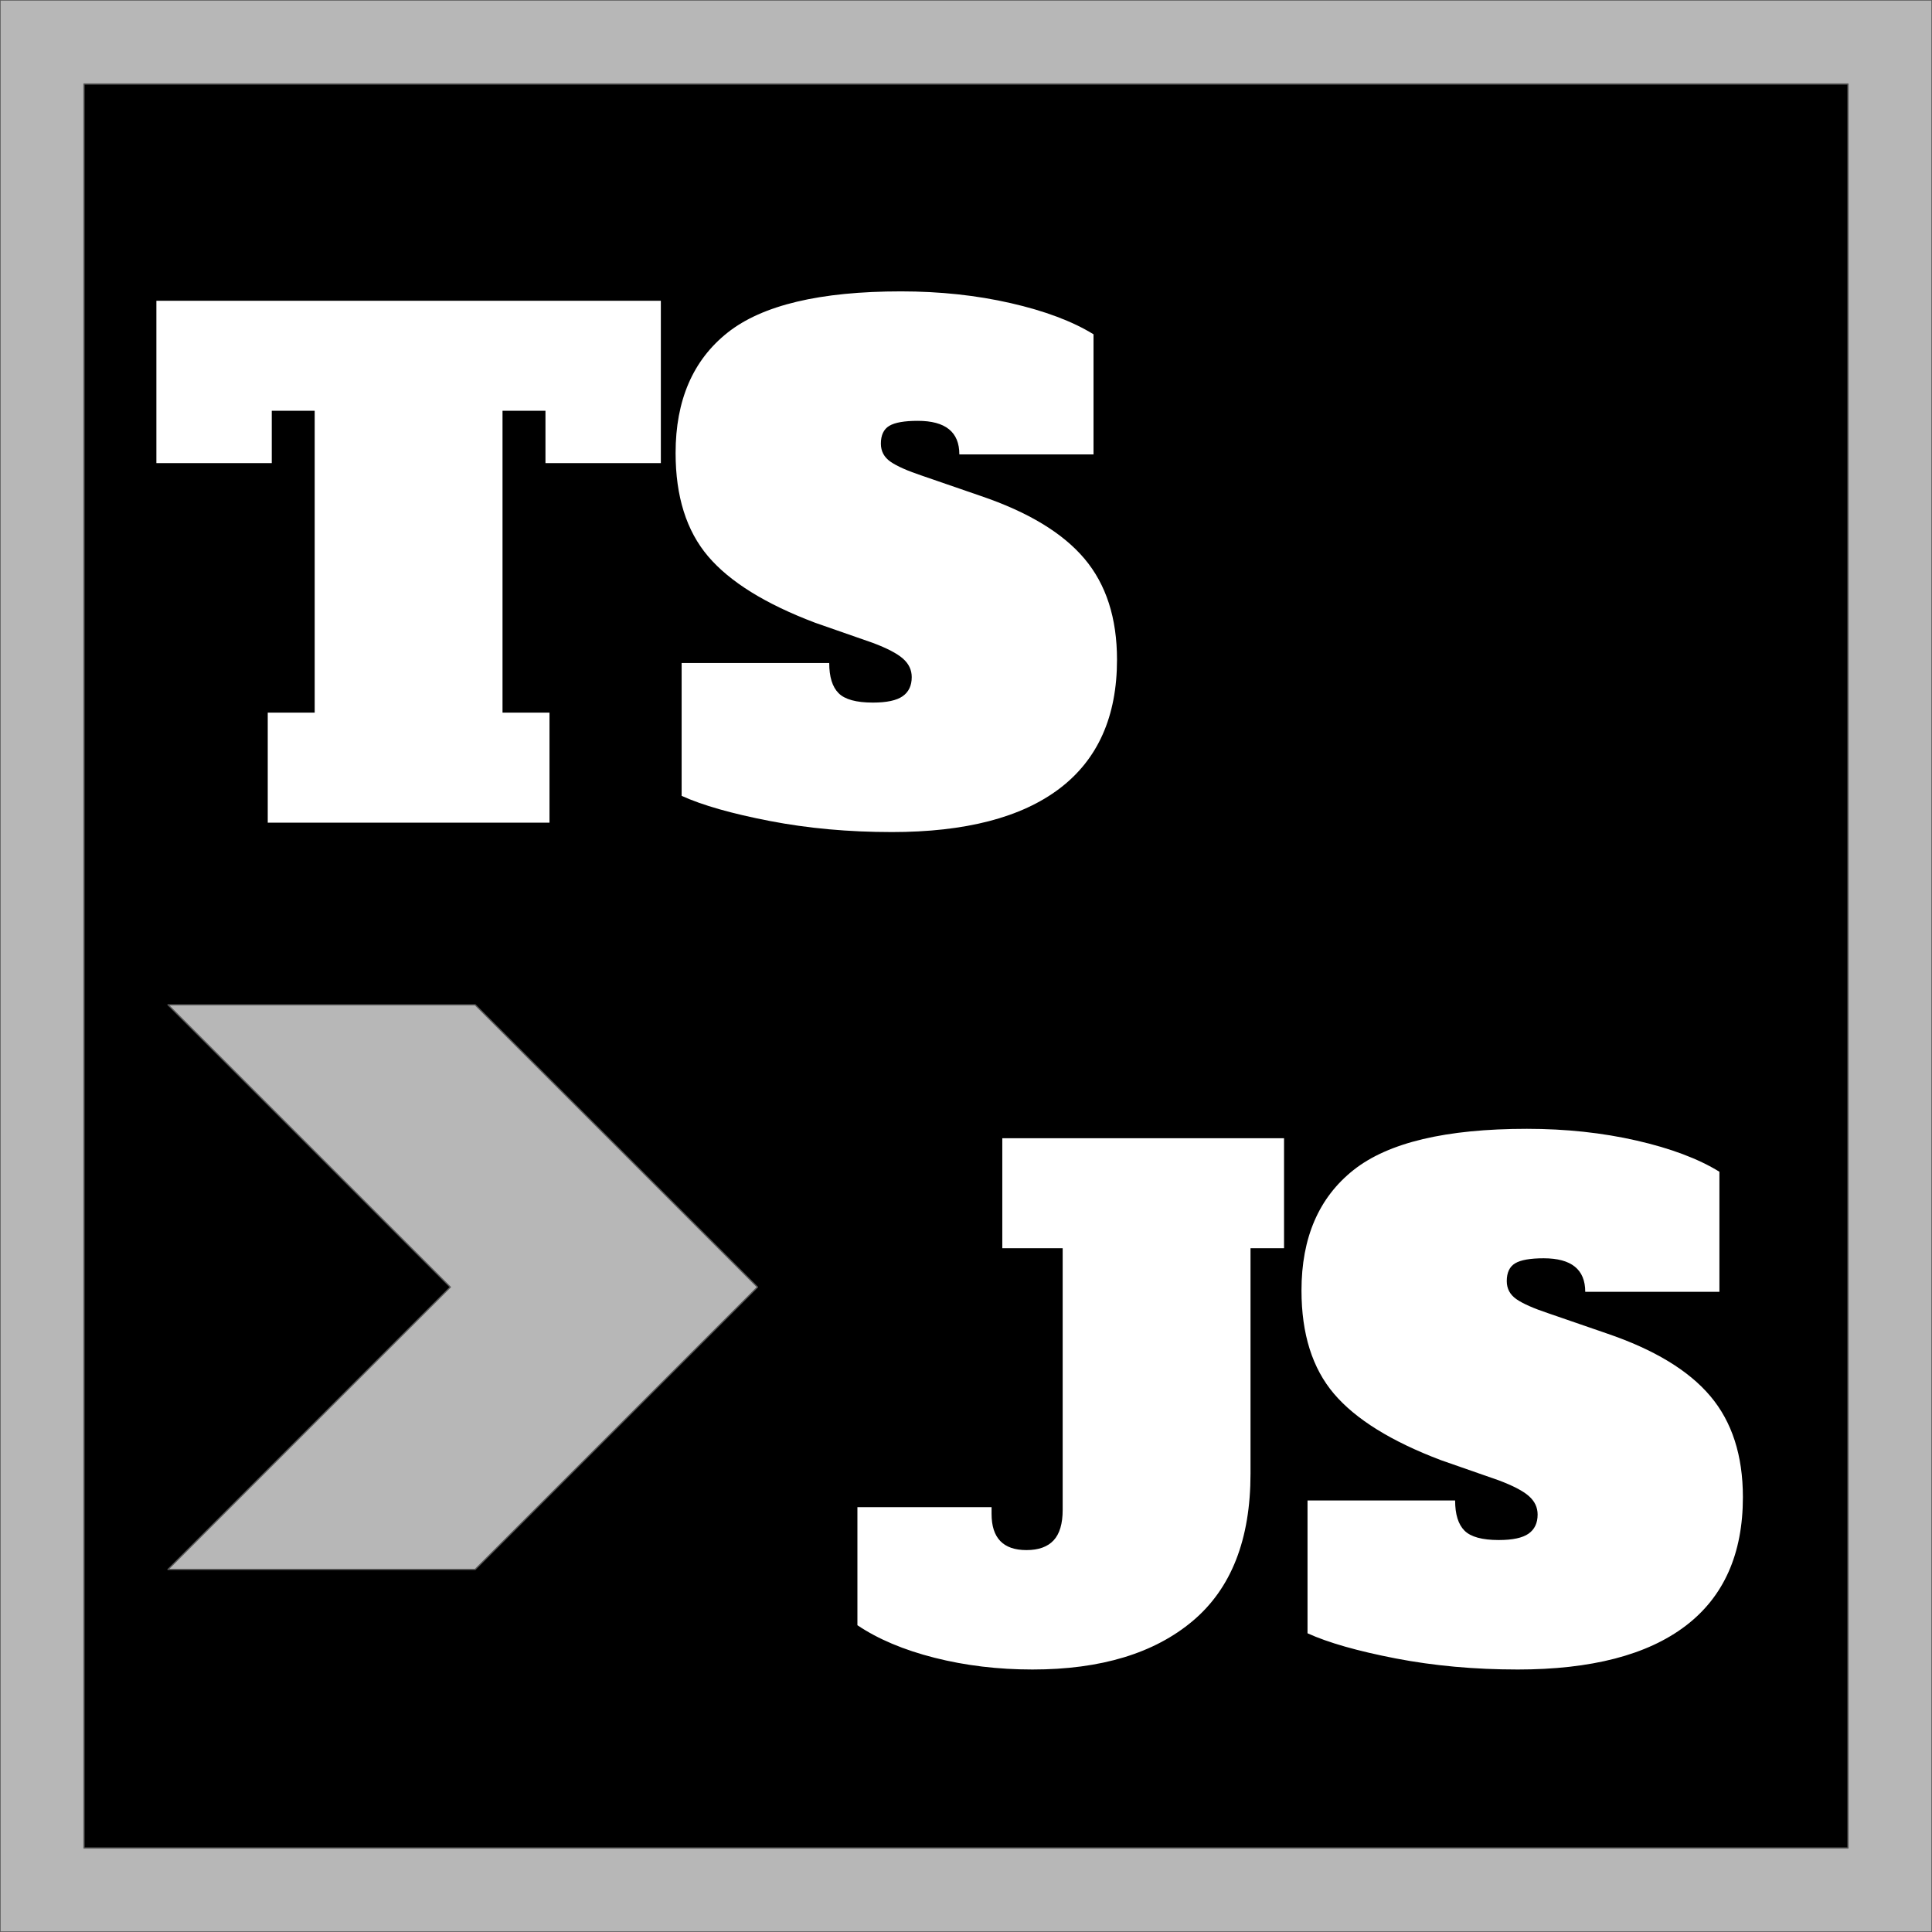 <svg version="1.1" viewBox="0.0 0.0 1536.0 1536.0" fill="none" stroke="none" stroke-linecap="square" stroke-miterlimit="10" xmlns:xlink="http://www.w3.org/1999/xlink" xmlns="http://www.w3.org/2000/svg"><rect x="0.0" y="0.0" width="1536.0" height="1536.0" fill="#808080" stroke="none"/><clipPath id="p.0"><path d="m0 0l1536.0 0l0 1536.0l-1536.0 0l0 -1536.0z" clip-rule="nonzero"/></clipPath><g clip-path="url(#p.0)"><path fill="#000000" d="m0 0l1536.0 0l0 1536.0l-1536.0 0z" fill-rule="evenodd"/><path fill="#000000" fill-opacity="0.0" d="m74.213 133.042l860.756 0l0 665.795l-860.756 0z" fill-rule="evenodd"/><path fill="#ffffff" d="m525.392 368.183l-91.734 0l0 -41.609l-34.141 0l0 240.0l37.344 0l0 87.469l-224 0l0 -87.469l37.328 0l0 -240.0l-34.125 0l0 41.609l-91.734 0l0 -129.062l401.062 0l0 129.062zm183.465 293.328q-51.203 0 -96.812 -8.797q-45.594 -8.812 -70.125 -20.0l0 -105.609l117.344 0q0 16.531 7.453 24.0q7.469 7.469 27.203 7.469q16.531 0 23.734 -5.062q7.203 -5.062 7.203 -15.203q0 -8.531 -6.938 -14.656q-6.938 -6.141 -24.0 -12.547l-45.859 -16.0q-59.203 -22.391 -85.078 -52.781q-25.859 -30.406 -25.859 -82.141q0 -62.938 41.328 -95.734q41.344 -32.797 137.875 -32.797q46.391 0 87.188 9.328q40.812 9.328 65.875 24.797l0 95.469l-106.672 0q0 -26.672 -33.062 -26.672q-16.0 0 -22.672 4.0q-6.656 4.0 -6.656 14.141q0 9.062 7.734 14.406q7.734 5.328 25.328 11.188l46.406 16.0q56.531 19.203 82.391 49.875q25.875 30.656 25.875 80.266q0 67.734 -45.609 102.406q-45.594 34.656 -133.594 34.656z" fill-rule="nonzero"/><path fill="#b7b7b7" d="m0 0l1536.0 0l0 1536.0l-1536.0 0zm66.785 66.785l0 1402.429l1402.429 0l0 -1402.429z" fill-rule="evenodd"/><path stroke="#595959" stroke-width="1.0" stroke-linejoin="round" stroke-linecap="butt" d="m0 0l1536.0 0l0 1536.0l-1536.0 0zm66.785 66.785l0 1402.429l1402.429 0l0 -1402.429z" fill-rule="evenodd"/><path fill="#000000" fill-opacity="0.0" d="m602.213 798.837l860.756 0l0 665.795l-860.756 0z" fill-rule="evenodd"/><path fill="#ffffff" d="m820.855 1327.306q-41.062 0 -77.859 -9.328q-36.797 -9.344 -61.328 -25.875l0 -93.859l106.656 0l0 5.328q0 28.797 27.734 28.797q14.406 0 21.594 -7.734q7.203 -7.734 7.203 -24.266l0 -208.0l-48.0 0l0 -87.453l224.0 0l0 87.453l-26.656 0l0 179.203q0 78.406 -45.875 117.078q-45.859 38.656 -127.469 38.656zm385.603 0q-51.203 0 -96.812 -8.797q-45.594 -8.812 -70.125 -20.0l0 -105.609l117.344 0q0 16.531 7.453 24.0q7.469 7.469 27.203 7.469q16.531 0 23.734 -5.062q7.203 -5.062 7.203 -15.203q0 -8.531 -6.938 -14.656q-6.938 -6.141 -24.0 -12.547l-45.859 -16.0q-59.203 -22.391 -85.078 -52.781q-25.859 -30.406 -25.859 -82.141q0 -62.938 41.328 -95.734q41.344 -32.797 137.875 -32.797q46.391 0 87.188 9.328q40.812 9.328 65.875 24.797l0 95.469l-106.672 0q0 -26.672 -33.062 -26.672q-16.0 0 -22.672 4.0q-6.656 4.0 -6.656 14.141q0 9.062 7.734 14.406q7.734 5.328 25.328 11.188l46.406 16.0q56.531 19.203 82.391 49.875q25.875 30.656 25.875 80.266q0 67.734 -45.609 102.406q-45.594 34.656 -133.594 34.656z" fill-rule="nonzero"/><path fill="#b7b7b7" d="m133.564 798.837l244.205 0l224.457 224.457l-224.457 224.457l-244.205 0l224.457 -224.457z" fill-rule="evenodd"/><path stroke="#595959" stroke-width="1.0" stroke-linejoin="round" stroke-linecap="butt" d="m133.564 798.837l244.205 0l224.457 224.457l-224.457 224.457l-244.205 0l224.457 -224.457z" fill-rule="evenodd"/></g></svg>